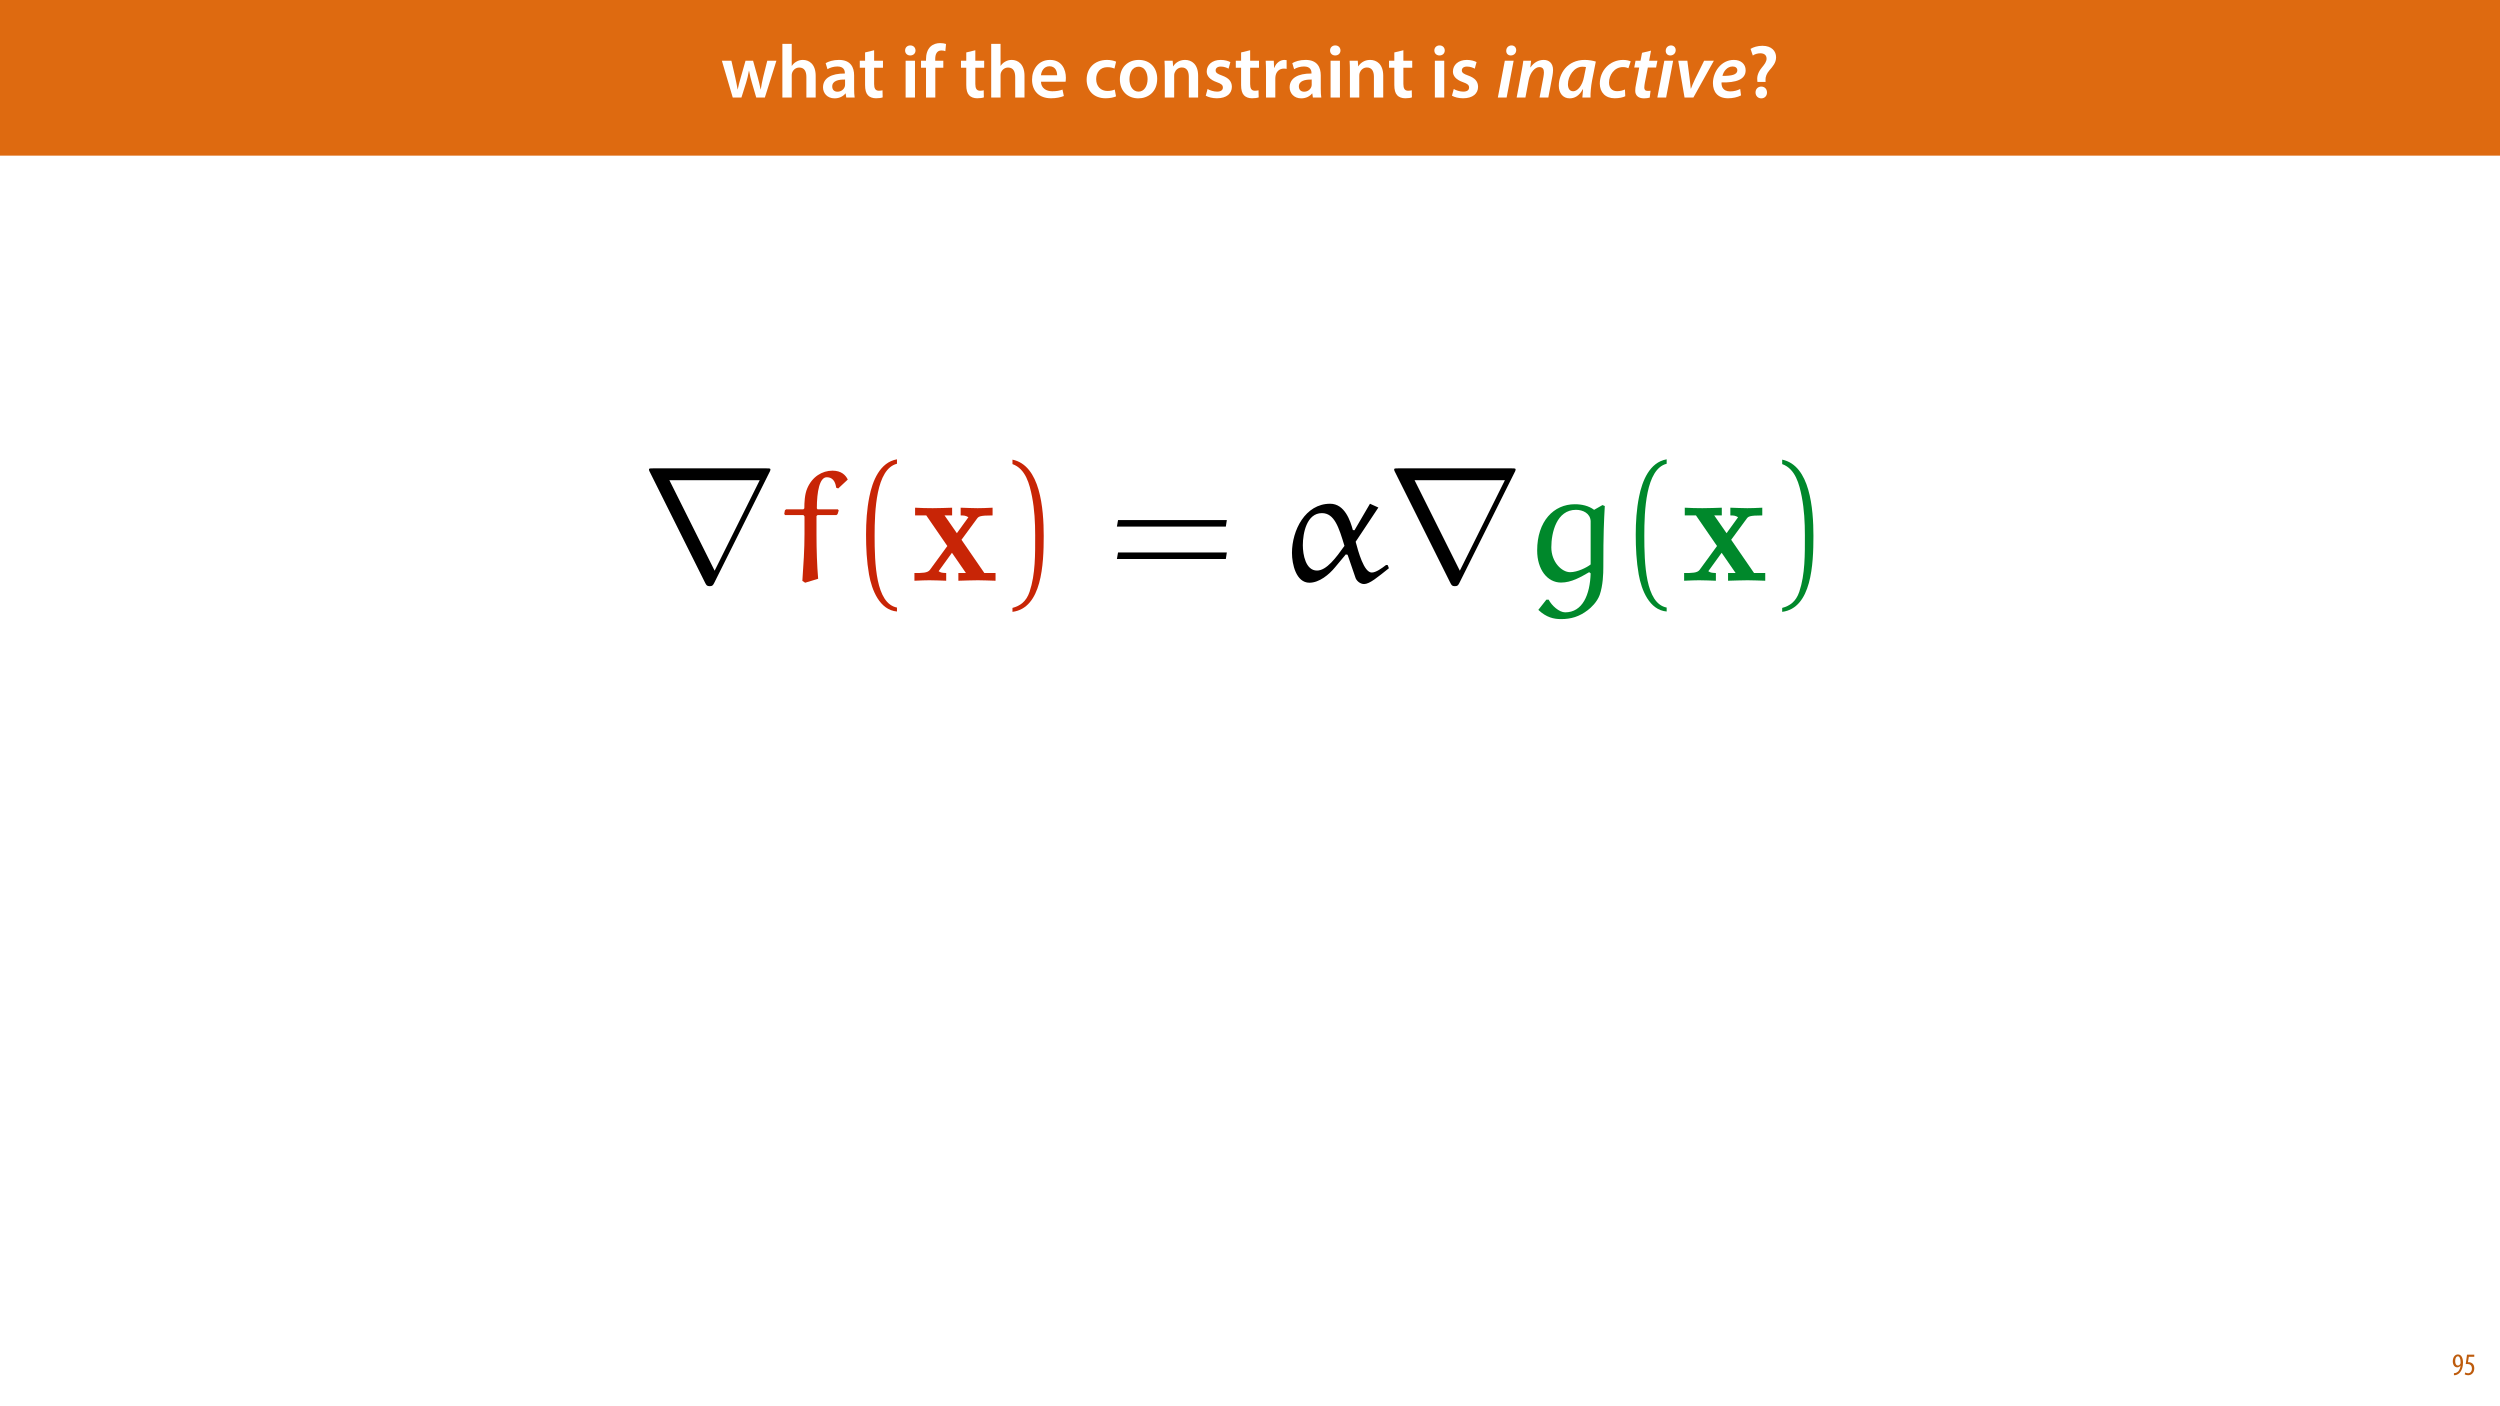<?xml version="1.0" encoding="UTF-8"?>
<svg xmlns="http://www.w3.org/2000/svg" xmlns:xlink="http://www.w3.org/1999/xlink" width="1920pt" height="1080pt" viewBox="0 0 1920 1080" version="1.1">
<defs>
<g>
<symbol overflow="visible" id="glyph0-0">
<path style="stroke:none;" d="M 0 0 L 29 0 L 29 -40.594 L 0 -40.594 Z M 14.5 -22.906 L 4.641 -37.703 L 24.359 -37.703 Z M 16.234 -20.297 L 26.094 -35.094 L 26.094 -5.516 Z M 4.641 -2.906 L 14.5 -17.688 L 24.359 -2.906 Z M 2.906 -35.094 L 12.766 -20.297 L 2.906 -5.516 Z M 2.906 -35.094 "/>
</symbol>
<symbol overflow="visible" id="glyph0-1">
<path style="stroke:none;" d="M 0.812 -28.25 L 9.156 0 L 15.828 0 L 19.438 -11.484 C 20.234 -14.266 21 -17.047 21.578 -20.531 L 21.688 -20.531 C 22.328 -17.109 22.969 -14.438 23.844 -11.484 L 27.203 0 L 33.812 0 L 42.688 -28.25 L 35.672 -28.25 L 32.531 -15.719 C 31.781 -12.406 31.141 -9.344 30.688 -6.266 L 30.562 -6.266 C 29.922 -9.344 29.172 -12.406 28.297 -15.719 L 24.766 -28.25 L 18.969 -28.25 L 15.312 -15.375 C 14.5 -12.469 13.578 -9.344 12.984 -6.266 L 12.875 -6.266 C 12.359 -9.344 11.719 -12.406 11.078 -15.422 L 8.125 -28.25 Z M 0.812 -28.25 "/>
</symbol>
<symbol overflow="visible" id="glyph0-2">
<path style="stroke:none;" d="M 3.828 0 L 11.016 0 L 11.016 -16.875 C 11.016 -17.688 11.078 -18.438 11.312 -19.031 C 12.062 -21.172 14.031 -23.031 16.812 -23.031 C 20.766 -23.031 22.266 -19.953 22.266 -15.828 L 22.266 0 L 29.406 0 L 29.406 -16.641 C 29.406 -25.688 24.359 -28.891 19.547 -28.891 C 17.75 -28.891 16.062 -28.422 14.672 -27.609 C 13.172 -26.797 12 -25.688 11.141 -24.359 L 11.016 -24.359 L 11.016 -41.188 L 3.828 -41.188 Z M 3.828 0 "/>
</symbol>
<symbol overflow="visible" id="glyph0-3">
<path style="stroke:none;" d="M 26.156 0 C 25.875 -1.734 25.75 -4.234 25.75 -6.781 L 25.75 -17 C 25.75 -23.141 23.141 -28.891 14.094 -28.891 C 9.625 -28.891 5.969 -27.672 3.891 -26.391 L 5.281 -21.75 C 7.188 -22.969 10.094 -23.844 12.875 -23.844 C 17.859 -23.844 18.625 -20.766 18.625 -18.906 L 18.625 -18.438 C 8.172 -18.5 1.859 -14.906 1.859 -7.766 C 1.859 -3.484 5.047 0.641 10.734 0.641 C 14.391 0.641 17.344 -0.922 19.078 -3.125 L 19.25 -3.125 L 19.719 0 Z M 18.797 -9.922 C 18.797 -9.453 18.734 -8.875 18.562 -8.359 C 17.922 -6.328 15.828 -4.469 12.984 -4.469 C 10.734 -4.469 8.938 -5.734 8.938 -8.531 C 8.938 -12.812 13.75 -13.922 18.797 -13.797 Z M 18.797 -9.922 "/>
</symbol>
<symbol overflow="visible" id="glyph0-4">
<path style="stroke:none;" d="M 5.047 -34.625 L 5.047 -28.25 L 0.984 -28.25 L 0.984 -22.906 L 5.047 -22.906 L 5.047 -9.625 C 5.047 -5.922 5.734 -3.359 7.25 -1.734 C 8.578 -0.297 10.781 0.578 13.391 0.578 C 15.656 0.578 17.516 0.297 18.562 -0.109 L 18.438 -5.562 C 17.812 -5.391 16.875 -5.219 15.656 -5.219 C 12.938 -5.219 12 -7.016 12 -10.438 L 12 -22.906 L 18.797 -22.906 L 18.797 -28.25 L 12 -28.25 L 12 -36.312 Z M 5.047 -34.625 "/>
</symbol>
<symbol overflow="visible" id="glyph0-5">
<path style="stroke:none;" d=""/>
</symbol>
<symbol overflow="visible" id="glyph0-6">
<path style="stroke:none;" d="M 11.016 0 L 11.016 -28.25 L 3.828 -28.25 L 3.828 0 Z M 7.422 -40.016 C 5.047 -40.016 3.422 -38.344 3.422 -36.141 C 3.422 -33.984 4.984 -32.312 7.359 -32.312 C 9.859 -32.312 11.422 -33.984 11.422 -36.141 C 11.375 -38.344 9.859 -40.016 7.422 -40.016 Z M 7.422 -40.016 "/>
</symbol>
<symbol overflow="visible" id="glyph0-7">
<path style="stroke:none;" d="M 11.781 0 L 11.781 -22.906 L 17.922 -22.906 L 17.922 -28.25 L 11.719 -28.25 L 11.719 -29.703 C 11.719 -33.172 12.938 -36.141 16.469 -36.141 C 17.75 -36.141 18.734 -35.906 19.484 -35.609 L 20.016 -41.125 C 18.844 -41.531 17.344 -41.812 15.422 -41.812 C 12.984 -41.812 10.156 -41.062 8.062 -39.094 C 5.625 -36.766 4.641 -33.125 4.641 -29.469 L 4.641 -28.25 L 0.812 -28.25 L 0.812 -22.906 L 4.641 -22.906 L 4.641 0 Z M 11.781 0 "/>
</symbol>
<symbol overflow="visible" id="glyph0-8">
<path style="stroke:none;" d="M 27.781 -12.125 C 27.891 -12.766 28.016 -13.797 28.016 -15.141 C 28.016 -21.344 25 -28.891 15.828 -28.891 C 6.781 -28.891 2.031 -21.516 2.031 -13.688 C 2.031 -5.047 7.422 0.578 16.594 0.578 C 20.641 0.578 24.016 -0.172 26.453 -1.156 L 25.406 -6.094 C 23.266 -5.281 20.875 -4.812 17.578 -4.812 C 13.047 -4.812 9.047 -7.016 8.875 -12.125 Z M 8.875 -17.109 C 9.156 -20.016 11.016 -24.016 15.422 -24.016 C 20.188 -24.016 21.344 -19.719 21.281 -17.109 Z M 8.875 -17.109 "/>
</symbol>
<symbol overflow="visible" id="glyph0-9">
<path style="stroke:none;" d="M 23.609 -6.141 C 22.219 -5.562 20.469 -5.047 17.984 -5.047 C 13.109 -5.047 9.344 -8.359 9.344 -14.156 C 9.281 -19.312 12.531 -23.312 17.984 -23.312 C 20.531 -23.312 22.219 -22.734 23.375 -22.219 L 24.656 -27.547 C 23.031 -28.297 20.359 -28.891 17.75 -28.891 C 7.828 -28.891 2.031 -22.266 2.031 -13.797 C 2.031 -5.047 7.766 0.578 16.594 0.578 C 20.125 0.578 23.078 -0.172 24.594 -0.875 Z M 23.609 -6.141 "/>
</symbol>
<symbol overflow="visible" id="glyph0-10">
<path style="stroke:none;" d="M 16.641 -28.891 C 8.125 -28.891 2.031 -23.203 2.031 -13.922 C 2.031 -4.875 8.172 0.641 16.188 0.641 C 23.375 0.641 30.688 -4 30.688 -14.391 C 30.688 -22.969 25.062 -28.891 16.641 -28.891 Z M 16.469 -23.656 C 21.344 -23.656 23.312 -18.625 23.312 -14.203 C 23.312 -8.531 20.469 -4.531 16.406 -4.531 C 12.062 -4.531 9.391 -8.641 9.391 -14.094 C 9.391 -18.797 11.422 -23.656 16.469 -23.656 Z M 16.469 -23.656 "/>
</symbol>
<symbol overflow="visible" id="glyph0-11">
<path style="stroke:none;" d="M 3.828 0 L 11.016 0 L 11.016 -16.594 C 11.016 -17.406 11.078 -18.266 11.312 -18.906 C 12.062 -21.047 14.031 -23.078 16.875 -23.078 C 20.766 -23.078 22.266 -20.016 22.266 -15.953 L 22.266 0 L 29.406 0 L 29.406 -16.766 C 29.406 -25.688 24.297 -28.891 19.375 -28.891 C 14.672 -28.891 11.594 -26.219 10.375 -24.016 L 10.203 -24.016 L 9.859 -28.25 L 3.594 -28.25 C 3.766 -25.812 3.828 -23.078 3.828 -19.844 Z M 3.828 0 "/>
</symbol>
<symbol overflow="visible" id="glyph0-12">
<path style="stroke:none;" d="M 2.094 -1.391 C 4.172 -0.234 7.25 0.578 10.672 0.578 C 18.156 0.578 22.156 -3.125 22.156 -8.234 C 22.094 -12.406 19.719 -15.016 14.609 -16.875 C 11.016 -18.156 9.688 -19.031 9.688 -20.828 C 9.688 -22.562 11.078 -23.781 13.625 -23.781 C 16.125 -23.781 18.391 -22.859 19.609 -22.156 L 21 -27.203 C 19.375 -28.078 16.641 -28.891 13.516 -28.891 C 6.953 -28.891 2.844 -25 2.844 -20.016 C 2.781 -16.703 5.109 -13.688 10.609 -11.781 C 14.094 -10.562 15.25 -9.562 15.25 -7.656 C 15.25 -5.797 13.859 -4.531 10.734 -4.531 C 8.172 -4.531 5.109 -5.562 3.484 -6.547 Z M 2.094 -1.391 "/>
</symbol>
<symbol overflow="visible" id="glyph0-13">
<path style="stroke:none;" d="M 3.828 0 L 10.969 0 L 10.969 -14.609 C 10.969 -15.422 11.078 -16.188 11.188 -16.812 C 11.828 -20.016 14.156 -22.219 17.578 -22.219 C 18.438 -22.219 19.078 -22.094 19.656 -21.984 L 19.656 -28.703 C 19.078 -28.828 18.672 -28.891 17.984 -28.891 C 14.969 -28.891 11.656 -26.859 10.266 -22.859 L 10.031 -22.859 L 9.797 -28.25 L 3.594 -28.25 C 3.766 -25.688 3.828 -22.969 3.828 -19.141 Z M 3.828 0 "/>
</symbol>
<symbol overflow="visible" id="glyph0-14">
<path style="stroke:none;" d="M 14.391 -11.953 L 14.328 -13.172 C 14.203 -15.953 15.141 -18.328 17.406 -21 C 19.891 -23.844 22.453 -26.734 22.453 -30.906 C 22.453 -35.547 19.141 -39.734 11.953 -39.734 C 8.297 -39.734 4.938 -38.688 2.844 -37.359 L 4.578 -32.25 C 6.031 -33.344 8.359 -33.984 10.375 -33.984 C 13.625 -33.938 15.141 -32.312 15.141 -29.875 C 15.141 -27.609 13.688 -25.578 11.484 -22.969 C 8.766 -19.656 7.719 -16.469 8 -13.453 L 8.125 -11.953 Z M 11.078 0.641 C 13.75 0.641 15.484 -1.328 15.484 -3.891 C 15.422 -6.547 13.688 -8.406 11.078 -8.406 C 8.531 -8.406 6.672 -6.547 6.672 -3.891 C 6.672 -1.328 8.469 0.641 11.078 0.641 Z M 11.078 0.641 "/>
</symbol>
<symbol overflow="visible" id="glyph1-0">
<path style="stroke:none;" d="M 0 0 L 29 0 L 29 -40.594 L 0 -40.594 Z M 14.5 -22.906 L 4.641 -37.703 L 24.359 -37.703 Z M 16.234 -20.297 L 26.094 -35.094 L 26.094 -5.516 Z M 4.641 -2.906 L 14.5 -17.688 L 24.359 -2.906 Z M 2.906 -35.094 L 12.766 -20.297 L 2.906 -5.516 Z M 2.906 -35.094 "/>
</symbol>
<symbol overflow="visible" id="glyph1-1">
<path style="stroke:none;" d="M 7.891 0 L 13.281 -28.25 L 6.5 -28.25 L 1.156 0 Z M 11.078 -32.312 C 13.344 -32.312 15.203 -33.875 15.25 -36.359 C 15.25 -38.516 13.75 -40.016 11.656 -40.016 C 9.453 -40.016 7.594 -38.344 7.594 -35.906 C 7.547 -33.812 8.984 -32.312 11.078 -32.312 Z M 11.078 -32.312 "/>
</symbol>
<symbol overflow="visible" id="glyph1-2">
<path style="stroke:none;" d="M 7.891 0 L 10.328 -13.047 C 11.547 -19.656 15.484 -23.375 18.562 -23.375 C 21.234 -23.375 22.094 -21.641 22.094 -19.312 C 22.094 -18.219 21.922 -17 21.75 -15.953 L 18.734 0 L 25.469 0 L 28.594 -16.406 C 28.891 -17.859 29.109 -19.844 29.109 -21.109 C 29.109 -26.453 25.922 -28.891 21.922 -28.891 C 17.984 -28.891 14.391 -26.969 11.781 -23.141 L 11.656 -23.141 L 12.234 -28.25 L 6.266 -28.25 C 5.922 -25.812 5.516 -22.859 4.812 -19.484 L 1.156 0 Z M 7.891 0 "/>
</symbol>
<symbol overflow="visible" id="glyph1-3">
<path style="stroke:none;" d="M 25.984 0 C 25.875 -3.359 26.328 -8.641 27.141 -12.875 L 30.047 -27.609 C 27.891 -28.297 24.594 -28.891 21.516 -28.891 C 8.359 -28.891 1.625 -18.625 1.625 -8.984 C 1.625 -3.312 4.938 0.641 9.969 0.641 C 13.578 0.641 17.281 -1.156 20.062 -6.375 L 20.234 -6.375 C 20.016 -3.938 19.781 -1.688 19.719 0 Z M 21 -15.953 C 19.656 -8.766 15.828 -4.812 12.703 -4.812 C 9.75 -4.812 8.641 -7.25 8.641 -10.203 C 8.641 -16.641 13.453 -23.656 19.719 -23.656 C 20.938 -23.656 21.812 -23.547 22.5 -23.375 Z M 21 -15.953 "/>
</symbol>
<symbol overflow="visible" id="glyph1-4">
<path style="stroke:none;" d="M 21.109 -6.203 C 19.656 -5.562 17.688 -4.875 15.078 -4.875 C 11.312 -4.875 8.875 -7.25 8.875 -11.484 C 8.875 -17.344 12.984 -23.375 19.547 -23.375 C 21.406 -23.375 22.734 -22.969 23.781 -22.5 L 25.516 -27.781 C 24.469 -28.25 22.266 -28.891 19.781 -28.891 C 9.281 -28.891 1.797 -20.531 1.797 -10.672 C 1.797 -3.938 6.141 0.578 13.219 0.578 C 16.812 0.578 19.719 -0.172 21.344 -0.984 Z M 21.109 -6.203 "/>
</symbol>
<symbol overflow="visible" id="glyph1-5">
<path style="stroke:none;" d="M 8.703 -34.344 L 7.547 -28.25 L 3.719 -28.25 L 2.719 -23.031 L 6.547 -23.031 L 4.125 -10.438 C 3.656 -8.359 3.484 -6.781 3.484 -5.156 C 3.484 -1.906 5.562 0.641 10.203 0.641 C 11.828 0.641 13.625 0.406 14.609 0.062 L 15.25 -5.219 C 14.562 -5.109 13.75 -5.109 12.938 -5.109 C 11.141 -5.109 10.438 -6.094 10.438 -7.594 C 10.438 -8.812 10.672 -10.266 10.906 -11.594 L 13.172 -23.031 L 19.484 -23.031 L 20.531 -28.25 L 14.156 -28.25 L 15.609 -36.016 Z M 8.703 -34.344 "/>
</symbol>
<symbol overflow="visible" id="glyph1-6">
<path style="stroke:none;" d="M 2.781 -28.25 L 7.594 0 L 14.391 0 L 30.109 -28.25 L 22.625 -28.25 L 15.609 -14.031 C 14.031 -10.672 13.219 -8.641 12.531 -6.844 L 12.359 -6.844 C 12.234 -8.703 11.891 -10.844 11.547 -14.203 L 9.75 -28.25 Z M 2.781 -28.25 "/>
</symbol>
<symbol overflow="visible" id="glyph1-7">
<path style="stroke:none;" d="M 22.672 -6.547 C 20.641 -5.516 18.094 -4.703 14.906 -4.703 C 12.234 -4.703 10.203 -5.688 9.109 -7.594 C 8.469 -8.703 8.234 -10.609 8.359 -11.594 C 19.25 -11.375 26.859 -13.688 26.859 -20.938 C 26.859 -25.641 23.312 -28.891 17.75 -28.891 C 8 -28.891 1.734 -19.609 1.734 -11.078 C 1.734 -4.172 5.516 0.578 13.344 0.578 C 16.766 0.578 20.531 -0.172 23.312 -1.625 Z M 20.469 -20.875 C 20.469 -17.516 16.016 -16.531 9.047 -16.641 C 9.859 -20.062 12.641 -23.844 16.875 -23.844 C 19.031 -23.844 20.469 -22.734 20.469 -20.875 Z M 20.469 -20.875 "/>
</symbol>
<symbol overflow="visible" id="glyph2-0">
<path style="stroke:none;" d="M 0 0 L 12 0 L 12 -16.797 L 0 -16.797 Z M 6 -9.484 L 1.922 -15.594 L 10.078 -15.594 Z M 6.719 -8.406 L 10.797 -14.516 L 10.797 -2.281 Z M 1.922 -1.203 L 6 -7.312 L 10.078 -1.203 Z M 1.203 -14.516 L 5.281 -8.406 L 1.203 -2.281 Z M 1.203 -14.516 "/>
</symbol>
<symbol overflow="visible" id="glyph2-1">
<path style="stroke:none;" d="M 1.609 0.188 C 1.984 0.188 2.406 0.172 2.906 0.078 C 4.266 -0.234 5.594 -1.062 6.5 -2.297 C 7.797 -4.031 8.562 -6.453 8.562 -9.531 C 8.562 -12.984 7.312 -15.797 4.656 -15.797 C 2.25 -15.797 0.719 -13.375 0.719 -10.516 C 0.719 -7.688 2.188 -5.875 4.125 -5.875 C 5.25 -5.875 6.078 -6.453 6.641 -7.203 L 6.719 -7.203 C 6.453 -5.141 5.766 -3.719 4.891 -2.766 C 4.312 -2.156 3.547 -1.734 2.766 -1.531 C 2.359 -1.438 2.016 -1.391 1.609 -1.391 Z M 4.562 -14.359 C 5.781 -14.359 6.719 -12.938 6.719 -9.672 C 6.719 -9.141 6.672 -8.922 6.578 -8.656 C 6.188 -7.797 5.422 -7.266 4.656 -7.266 C 3.406 -7.266 2.547 -8.375 2.547 -10.688 C 2.547 -13.344 3.625 -14.359 4.562 -14.359 Z M 4.562 -14.359 "/>
</symbol>
<symbol overflow="visible" id="glyph2-2">
<path style="stroke:none;" d="M 7.984 -15.594 L 2.406 -15.594 L 1.422 -8.375 C 1.703 -8.422 2.062 -8.453 2.641 -8.453 C 4.656 -8.453 6.172 -7.422 6.172 -4.938 C 6.172 -2.562 4.797 -1.344 3.219 -1.344 C 2.359 -1.344 1.516 -1.688 1.031 -1.969 L 0.625 -0.484 C 1.25 -0.078 2.328 0.188 3.266 0.188 C 6.047 0.188 7.984 -2.047 7.984 -5.141 C 7.984 -6.719 7.516 -7.875 6.703 -8.688 C 5.859 -9.5 4.562 -9.859 3.719 -9.859 C 3.5 -9.859 3.344 -9.859 3.141 -9.812 L 3.797 -13.969 L 7.984 -13.969 Z M 7.984 -15.594 "/>
</symbol>
<symbol overflow="visible" id="glyph3-0">
<path style="stroke:none;" d=""/>
</symbol>
<symbol overflow="visible" id="glyph3-1">
<path style="stroke:none;" d="M 98.578 -83.531 C 98.828 -83.906 99.203 -84.797 99.203 -85.297 C 99.203 -86.188 99.078 -86.312 96.172 -86.312 L 8.969 -86.312 C 6.062 -86.312 5.938 -86.188 5.938 -85.297 C 5.938 -84.797 6.312 -83.906 6.578 -83.531 L 49.156 1.766 C 50.047 3.406 50.422 4.172 52.578 4.172 C 54.719 4.172 55.094 3.406 55.984 1.766 Z M 21.609 -77.219 L 90.984 -77.219 L 56.359 -7.703 Z M 21.609 -77.219 "/>
</symbol>
<symbol overflow="visible" id="glyph4-0">
<path style="stroke:none;" d=""/>
</symbol>
<symbol overflow="visible" id="glyph4-1">
<path style="stroke:none;" d="M 5.938 -54.844 L 5.062 -54.094 L 4.547 -51.312 L 5.188 -50.422 L 19.328 -50.422 L 20.094 -49.406 L 20.094 -35.766 C 20.094 -24.266 19.328 -12.391 18.453 0.125 L 20.594 1.516 L 30.578 -1.516 C 29.703 -11.75 29.312 -23.766 29.312 -35.641 L 29.312 -49.672 L 30.078 -50.422 L 44.609 -50.422 L 45.5 -51.188 L 46.375 -53.969 L 45.75 -54.844 L 30.078 -54.844 L 29.578 -55.609 C 29.578 -68.5 31.719 -79.484 37.156 -79.484 C 43.094 -79.484 43.984 -74.062 44.484 -71.406 L 46 -70.891 L 53.328 -77.719 C 51.688 -81.125 48.406 -84.547 41.578 -84.547 C 33.609 -84.547 26.031 -79.875 22.234 -71.016 C 20.219 -66.469 19.969 -60.031 19.969 -55.609 L 19.203 -54.844 Z M 5.938 -54.844 "/>
</symbol>
<symbol overflow="visible" id="glyph4-2">
<path style="stroke:none;" d="M 50.922 -26.797 C 44.484 -17.688 37.156 -7.828 29.828 -7.828 C 21.109 -7.828 18.953 -20.094 18.953 -27.297 C 18.953 -36.656 21.984 -51.938 33.609 -51.938 C 43.219 -51.938 46.625 -40.953 50.922 -26.797 Z M 70.516 -59.141 L 58.641 -38.797 L 57.375 -38.922 C 55.484 -45.875 51.188 -59.141 39.938 -59.141 C 20.859 -59.141 10.609 -38.797 10.609 -21.359 C 10.609 -12.766 13.781 1.516 24.016 1.516 C 31.594 1.516 39.172 -4.797 43.719 -10.359 L 51.938 -20.219 L 53.328 -19.969 L 59.141 -3.031 C 59.906 0.125 63.062 2.531 65.969 2.531 C 70.266 2.531 76.453 -2.781 85.047 -9.609 L 84.172 -12 L 82.906 -12.125 C 79.484 -9.484 75.062 -6.312 71.906 -6.312 C 65.844 -6.312 61.547 -22.375 59.516 -29.953 C 59.516 -30.078 71.156 -47.516 76.969 -56.234 Z M 70.516 -59.141 "/>
</symbol>
<symbol overflow="visible" id="glyph4-3">
<path style="stroke:none;" d="M 50.422 -6.578 L 51.562 -5.688 C 51.062 10.734 45.375 24.266 31.969 24.266 C 27.422 24.266 21.609 19.078 19.328 14.531 L 17.562 14.531 L 11.375 22.375 C 17.562 28.188 23.25 29.453 28.812 29.453 C 36.516 29.453 42.844 27.547 49.281 22.625 C 51.812 20.719 56.484 16.422 58.516 10.875 C 61.047 3.531 61.297 -5.438 61.297 -10.359 C 61.297 -36.781 61.797 -45.875 62.422 -57.375 L 60.656 -58.125 L 54.219 -54.469 C 50.047 -57.625 44.609 -58.766 39.422 -58.766 C 23.25 -58.766 10.484 -45.75 10.484 -23.25 C 10.484 -8.594 18.328 1.391 28.812 1.391 C 36.781 1.391 43.859 -2.781 50.422 -6.578 Z M 51.562 -12.516 C 48.656 -10.234 41.578 -6.578 35.766 -6.578 C 29.453 -6.578 21.359 -14.281 21.359 -25.656 C 21.359 -37.031 25.406 -54.469 40.312 -54.469 C 45.625 -54.469 51.188 -51.812 51.562 -45.875 Z M 51.562 -12.516 "/>
</symbol>
<symbol overflow="visible" id="glyph5-0">
<path style="stroke:none;" d=""/>
</symbol>
<symbol overflow="visible" id="glyph5-1">
<path style="stroke:none;" d="M 38.031 20.594 C 21.734 17.438 20.859 -13.266 20.859 -34.625 C 20.859 -53.703 21.984 -85.812 38.031 -89.859 L 38.031 -93.266 C 24.891 -90.984 19.203 -76.578 16.812 -64.453 C 14.906 -54.969 14.281 -45.109 14.281 -35.391 C 14.281 -25.156 14.781 -14.906 16.562 -4.797 C 18.703 7.203 24.766 22.5 38.031 23.625 Z M 38.031 20.594 "/>
</symbol>
<symbol overflow="visible" id="glyph5-2">
<path style="stroke:none;" d="M 10.875 -89.594 C 21.109 -85.938 24.016 -74.062 25.906 -64.578 C 27.797 -54.844 28.312 -44.734 28.312 -34.875 C 28.312 -20.469 28.562 -5.062 24.016 8.469 C 21.484 16.047 16.688 19.328 10.875 20.859 L 10.875 23.891 C 33.484 20.984 34.875 -12.766 34.875 -34.375 C 34.875 -55.484 32.219 -88.594 10.875 -93.016 Z M 10.875 -89.594 "/>
</symbol>
<symbol overflow="visible" id="glyph5-3">
<path style="stroke:none;" d="M 90.484 -41.578 L 91.25 -46.625 L 7.703 -46.625 L 6.828 -41.578 Z M 90.484 -16.688 L 91.25 -21.734 L 7.703 -21.734 L 6.828 -16.688 Z M 90.484 -16.688 "/>
</symbol>
<symbol overflow="visible" id="glyph6-0">
<path style="stroke:none;" d=""/>
</symbol>
<symbol overflow="visible" id="glyph6-1">
<path style="stroke:none;" d="M 38.422 -31.469 L 50.297 -47.641 C 51.562 -49.281 52.188 -50.172 62.297 -50.172 L 62.297 -56.109 C 58.266 -55.859 53.078 -55.734 50.797 -55.734 C 47.641 -55.734 41.328 -55.984 37.781 -56.109 L 37.781 -50.172 C 40.312 -50.172 41.703 -50.047 43.719 -48.781 L 34.875 -36.516 L 25.406 -50.172 L 31.219 -50.172 L 31.219 -56.109 C 27.547 -55.984 21.234 -55.734 16.297 -55.734 C 11.5 -55.734 7.328 -55.859 2.781 -56.109 L 2.781 -50.172 L 11.375 -50.172 L 27.547 -26.672 L 14.156 -8.344 C 12.391 -5.938 8.219 -5.938 2.281 -5.938 L 2.281 0 C 6.062 -0.25 12.266 -0.375 13.781 -0.375 C 16.812 -0.375 24.016 -0.125 26.672 0 L 26.672 -5.938 C 23 -6.062 22.5 -6.312 20.859 -7.328 L 31.094 -21.484 L 41.828 -5.938 L 36.016 -5.938 L 36.016 0 C 39.812 -0.125 47.766 -0.375 51.062 -0.375 C 54.719 -0.375 60.281 -0.125 64.578 0 L 64.578 -5.938 L 55.984 -5.938 Z M 38.422 -31.469 "/>
</symbol>
</g>
</defs>
<g id="surface1">
<rect x="0" y="0" width="1920" height="1080" style="fill:rgb(100%,100%,100%);fill-opacity:1;stroke:none;"/>
<path style=" stroke:none;fill-rule:nonzero;fill:rgb(87.059%,41.568%,6.274%);fill-opacity:1;" d="M 0 119.531 L 1920 119.531 L 1920 0 L 0 0 Z M 0 119.531 "/>
<g style="fill:rgb(100%,100%,100%);fill-opacity:1;">
  <use xlink:href="#glyph0-1" x="553.594" y="74.9"/>
  <use xlink:href="#glyph0-2" x="597.036" y="74.9"/>
  <use xlink:href="#glyph0-3" x="630.212" y="74.9"/>
</g>
<g style="fill:rgb(100%,100%,100%);fill-opacity:1;">
  <use xlink:href="#glyph0-4" x="659.328" y="74.9"/>
  <use xlink:href="#glyph0-5" x="679.686" y="74.9"/>
  <use xlink:href="#glyph0-6" x="691.692" y="74.9"/>
  <use xlink:href="#glyph0-7" x="706.54" y="74.9"/>
  <use xlink:href="#glyph0-5" x="725.042" y="74.9"/>
  <use xlink:href="#glyph0-4" x="737.048" y="74.9"/>
  <use xlink:href="#glyph0-2" x="757.406" y="74.9"/>
  <use xlink:href="#glyph0-8" x="790.582" y="74.9"/>
  <use xlink:href="#glyph0-5" x="820.51" y="74.9"/>
  <use xlink:href="#glyph0-9" x="832.516" y="74.9"/>
</g>
<g style="fill:rgb(100%,100%,100%);fill-opacity:1;">
  <use xlink:href="#glyph0-10" x="858.036" y="74.9"/>
  <use xlink:href="#glyph0-11" x="890.748" y="74.9"/>
  <use xlink:href="#glyph0-12" x="923.924" y="74.9"/>
  <use xlink:href="#glyph0-4" x="948.11" y="74.9"/>
  <use xlink:href="#glyph0-13" x="968.468" y="74.9"/>
</g>
<g style="fill:rgb(100%,100%,100%);fill-opacity:1;">
  <use xlink:href="#glyph0-3" x="988.594" y="74.9"/>
  <use xlink:href="#glyph0-6" x="1018.058" y="74.9"/>
  <use xlink:href="#glyph0-11" x="1032.906" y="74.9"/>
</g>
<g style="fill:rgb(100%,100%,100%);fill-opacity:1;">
  <use xlink:href="#glyph0-4" x="1065.792" y="74.9"/>
  <use xlink:href="#glyph0-5" x="1086.15" y="74.9"/>
  <use xlink:href="#glyph0-6" x="1098.156" y="74.9"/>
  <use xlink:href="#glyph0-12" x="1113.004" y="74.9"/>
  <use xlink:href="#glyph0-5" x="1137.19" y="74.9"/>
</g>
<g style="fill:rgb(100%,100%,100%);fill-opacity:1;">
  <use xlink:href="#glyph1-1" x="1149.196" y="74.9"/>
  <use xlink:href="#glyph1-2" x="1163.638" y="74.9"/>
  <use xlink:href="#glyph1-3" x="1195.538" y="74.9"/>
  <use xlink:href="#glyph1-4" x="1226.858" y="74.9"/>
</g>
<g style="fill:rgb(100%,100%,100%);fill-opacity:1;">
  <use xlink:href="#glyph1-5" x="1252.378" y="74.9"/>
  <use xlink:href="#glyph1-1" x="1271.692" y="74.9"/>
  <use xlink:href="#glyph1-6" x="1286.134" y="74.9"/>
</g>
<g style="fill:rgb(100%,100%,100%);fill-opacity:1;">
  <use xlink:href="#glyph1-7" x="1313.8" y="74.9"/>
</g>
<g style="fill:rgb(100%,100%,100%);fill-opacity:1;">
  <use xlink:href="#glyph0-14" x="1341.582" y="74.9"/>
</g>
<g style="fill:rgb(74.118%,35.686%,4.706%);fill-opacity:1;">
  <use xlink:href="#glyph2-1" x="1883.02" y="1056"/>
  <use xlink:href="#glyph2-2" x="1892.26" y="1056"/>
</g>
<g style="fill:rgb(0%,0%,0%);fill-opacity:1;">
  <use xlink:href="#glyph3-1" x="492.481" y="446.017"/>
</g>
<g style="fill:rgb(78.432%,14.51%,2.353%);fill-opacity:1;">
  <use xlink:href="#glyph4-1" x="597.758" y="446.017"/>
</g>
<g style="fill:rgb(78.432%,14.51%,2.353%);fill-opacity:1;">
  <use xlink:href="#glyph5-1" x="650.848" y="446.017"/>
</g>
<g style="fill:rgb(78.432%,14.51%,2.353%);fill-opacity:1;">
  <use xlink:href="#glyph6-1" x="700.004" y="446.017"/>
</g>
<g style="fill:rgb(78.432%,14.51%,2.353%);fill-opacity:1;">
  <use xlink:href="#glyph5-2" x="766.705" y="446.017"/>
</g>
<g style="fill:rgb(0%,0%,0%);fill-opacity:1;">
  <use xlink:href="#glyph5-3" x="850.952" y="446.017"/>
</g>
<g style="fill:rgb(0%,0%,0%);fill-opacity:1;">
  <use xlink:href="#glyph4-2" x="981.625" y="446.017"/>
</g>
<g style="fill:rgb(0%,0%,0%);fill-opacity:1;">
  <use xlink:href="#glyph3-1" x="1064.779" y="446.017"/>
</g>
<g style="fill:rgb(0%,53.334%,16.862%);fill-opacity:1;">
  <use xlink:href="#glyph4-3" x="1170.057" y="446.017"/>
</g>
<g style="fill:rgb(0%,53.334%,16.862%);fill-opacity:1;">
  <use xlink:href="#glyph5-1" x="1241.971" y="446.017"/>
</g>
<g style="fill:rgb(0%,53.334%,16.862%);fill-opacity:1;">
  <use xlink:href="#glyph6-1" x="1291.128" y="446.017"/>
</g>
<g style="fill:rgb(0%,53.334%,16.862%);fill-opacity:1;">
  <use xlink:href="#glyph5-2" x="1357.842" y="446.017"/>
</g>
</g>
</svg>
